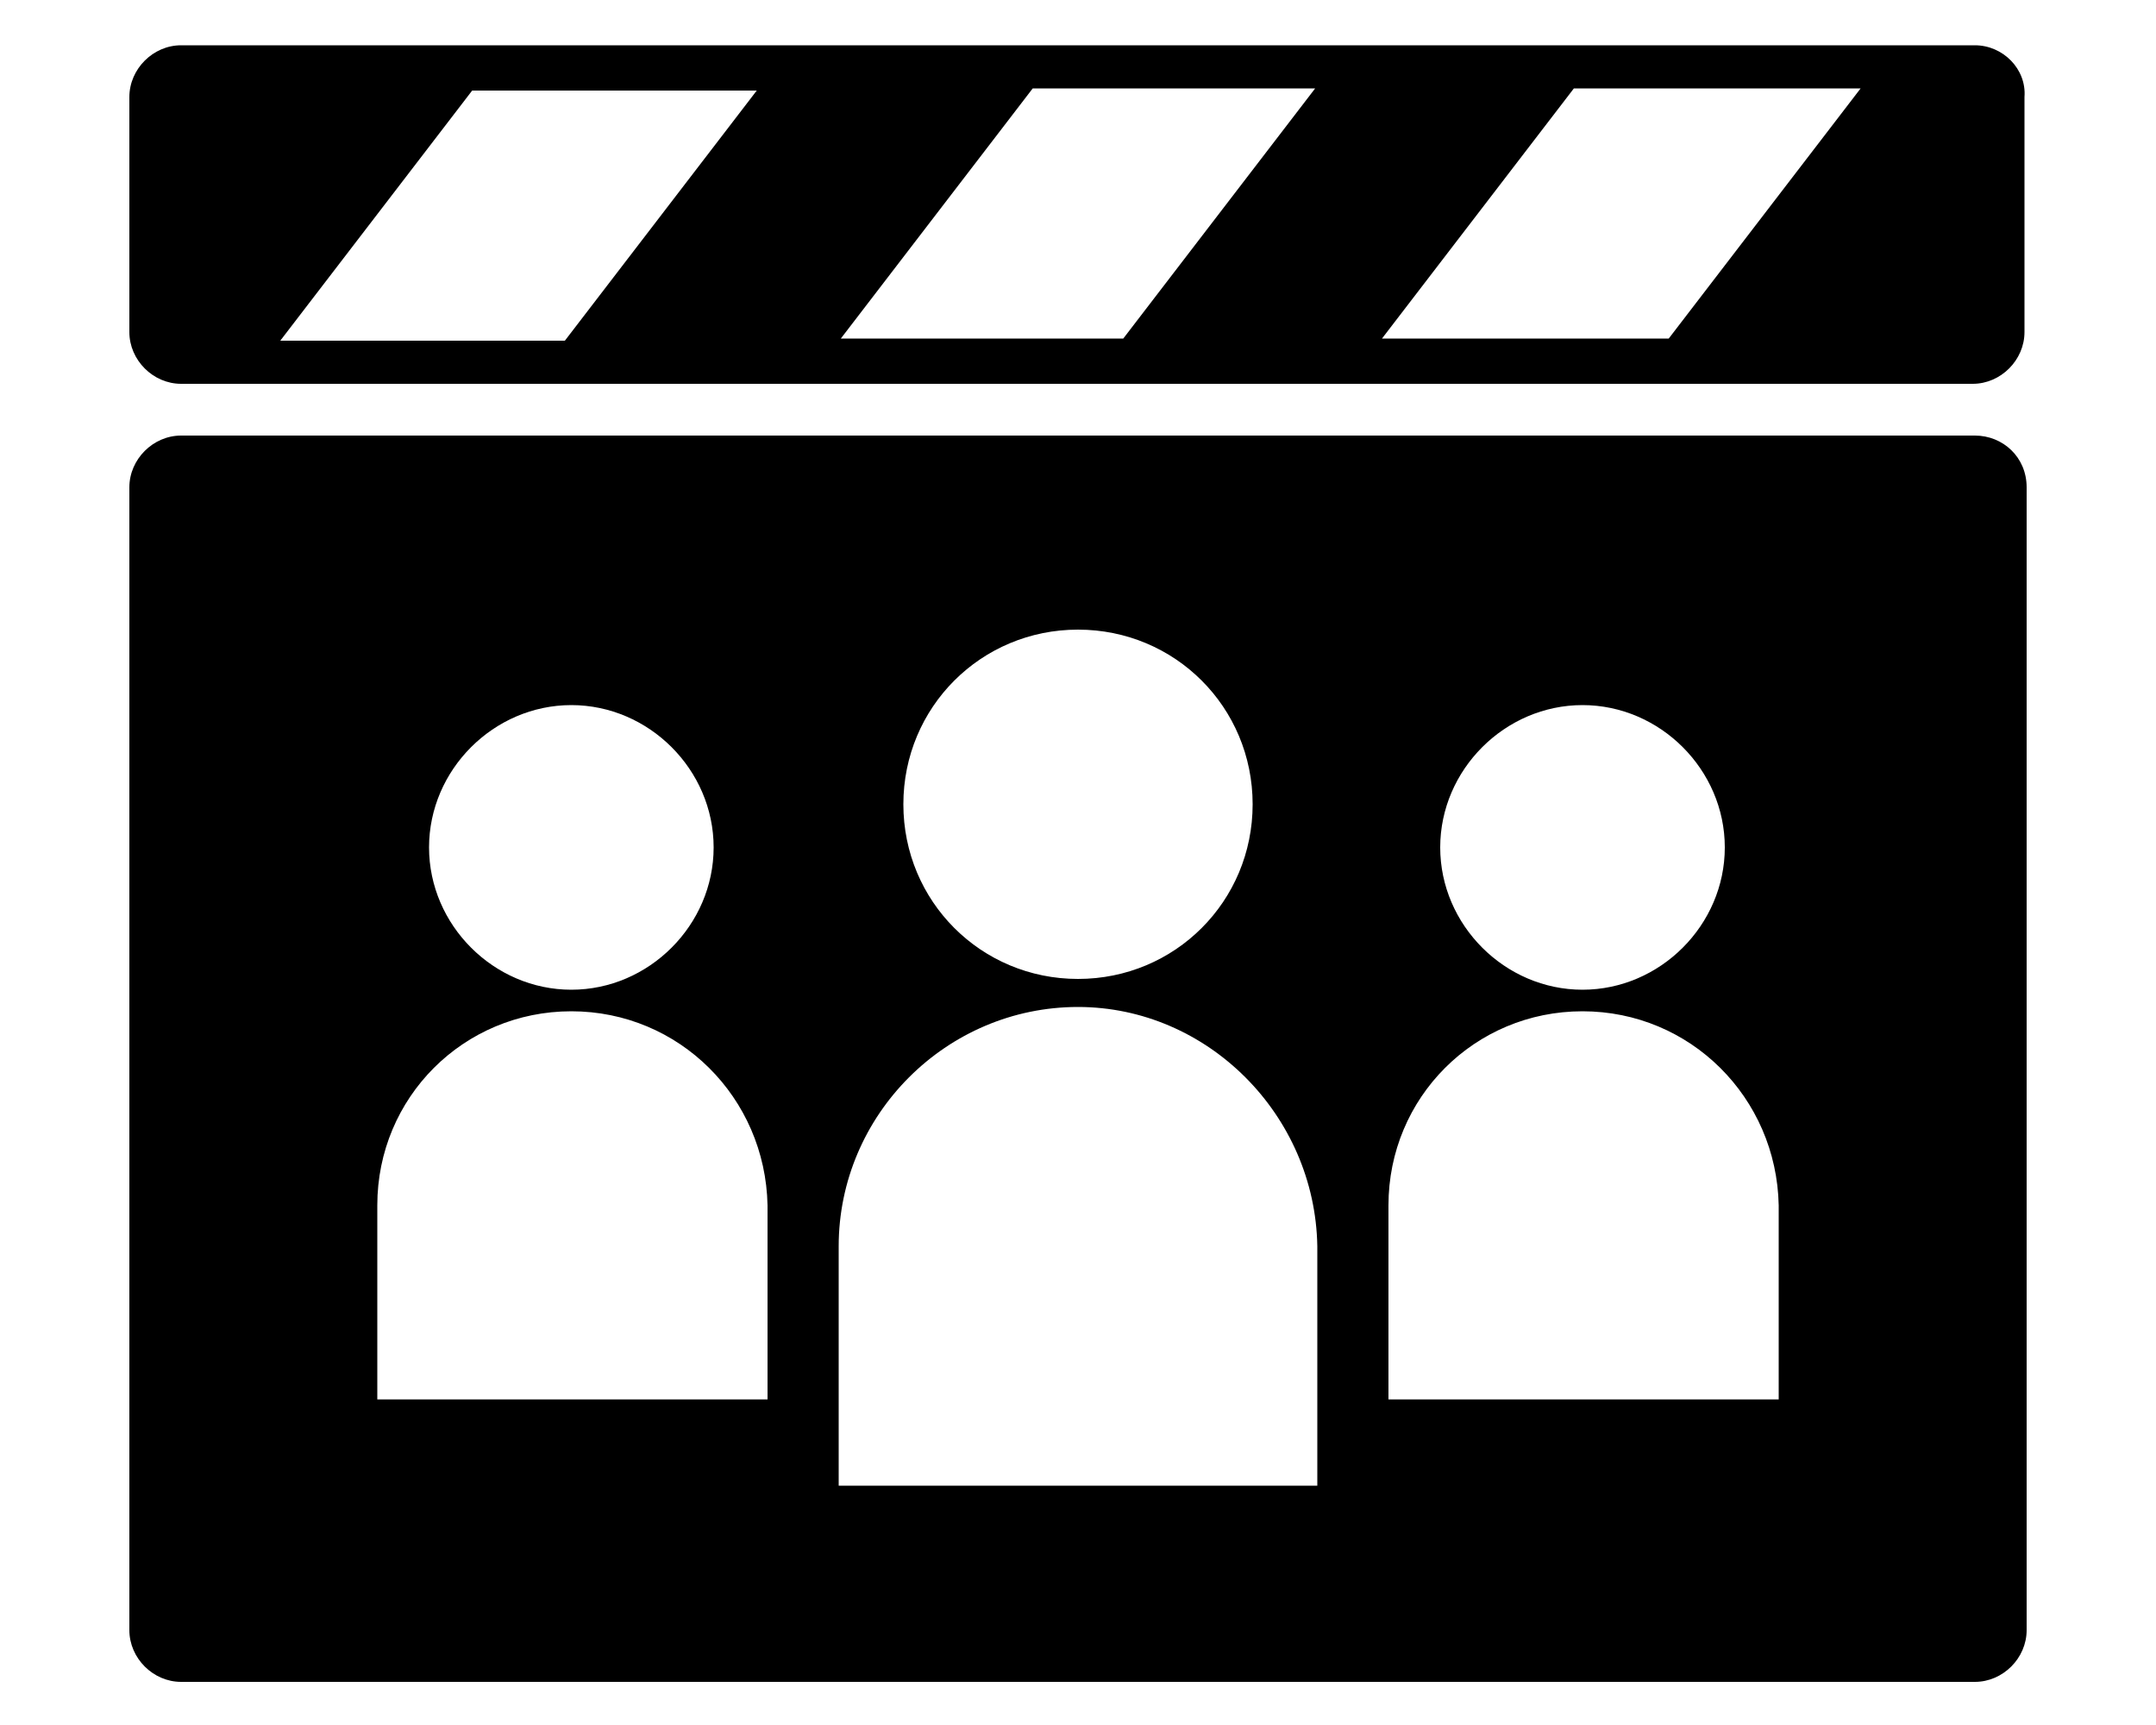 <?xml version="1.0" encoding="UTF-8" standalone="no"?>
<!DOCTYPE svg PUBLIC "-//W3C//DTD SVG 1.1//EN" "http://www.w3.org/Graphics/SVG/1.1/DTD/svg11.dtd">
<svg width="100%" height="100%" viewBox="0 0 100 80" version="1.1" xmlns="http://www.w3.org/2000/svg" xmlns:xlink="http://www.w3.org/1999/xlink" xml:space="preserve" xmlns:serif="http://www.serif.com/" style="fill-rule:evenodd;clip-rule:evenodd;stroke-linejoin:round;stroke-miterlimit:1.414;">
    <g transform="matrix(1,0,0,1,0,-10)">
        <path d="M91.6,12.1L89.1,12.1L21,12.1L8.4,12.1C7.1,12.1 6,13.2 6,14.5L6,25.4C6,26.7 7.1,27.8 8.4,27.8L91.5,27.8C92.8,27.8 93.9,26.7 93.9,25.4L93.9,14.5C94,13.2 92.9,12.1 91.6,12.1ZM47.9,14.1L61,14.1L52.1,25.7L39,25.7L47.9,14.1ZM26.2,25.8L13,25.8L21.9,14.2L35.1,14.2L26.2,25.8ZM73,14.1L86.3,14.1L77.4,25.7L64.1,25.7L73,14.1Z" style="fill-rule:nonzero;"/>
    </g>
    <g transform="matrix(1,0,0,1,0,-10)">
        <path d="M91.6,30.2L8.4,30.2C7.1,30.2 6,31.3 6,32.6L6,85.6C6,86.9 7.1,88 8.4,88L91.6,88C92.9,88 94,86.9 94,85.6L94,32.6C94,31.2 92.9,30.2 91.6,30.2ZM73.4,42.7C77,42.7 80,45.7 80,49.3C80,52.9 77,55.9 73.4,55.9C69.8,55.9 66.8,52.9 66.8,49.3C66.8,45.7 69.8,42.7 73.4,42.7ZM50,39.2C54.5,39.2 58.1,42.8 58.1,47.3C58.1,51.8 54.5,55.4 50,55.4C45.5,55.4 41.9,51.8 41.9,47.3C41.9,42.8 45.5,39.2 50,39.2ZM26.5,42.7C30.1,42.7 33.1,45.7 33.1,49.3C33.1,52.9 30.1,55.9 26.5,55.9C22.9,55.9 19.9,52.9 19.9,49.3C19.9,45.7 22.9,42.7 26.5,42.7ZM35.6,74.9L17.5,74.9L17.5,65.9C17.5,60.9 21.5,56.9 26.5,56.9C31.5,56.9 35.5,60.9 35.6,65.9L35.6,74.9ZM61.1,78.9L38.9,78.9L38.9,67.8C38.9,61.7 43.9,56.7 50,56.7C56,56.7 61,61.7 61.1,67.8L61.1,78.9ZM82.5,74.9L64.4,74.9L64.4,65.9C64.4,60.9 68.4,56.9 73.4,56.9C78.4,56.9 82.4,60.9 82.5,65.9L82.5,74.9Z" style="fill-rule:nonzero;"/>
    </g>
</svg>
